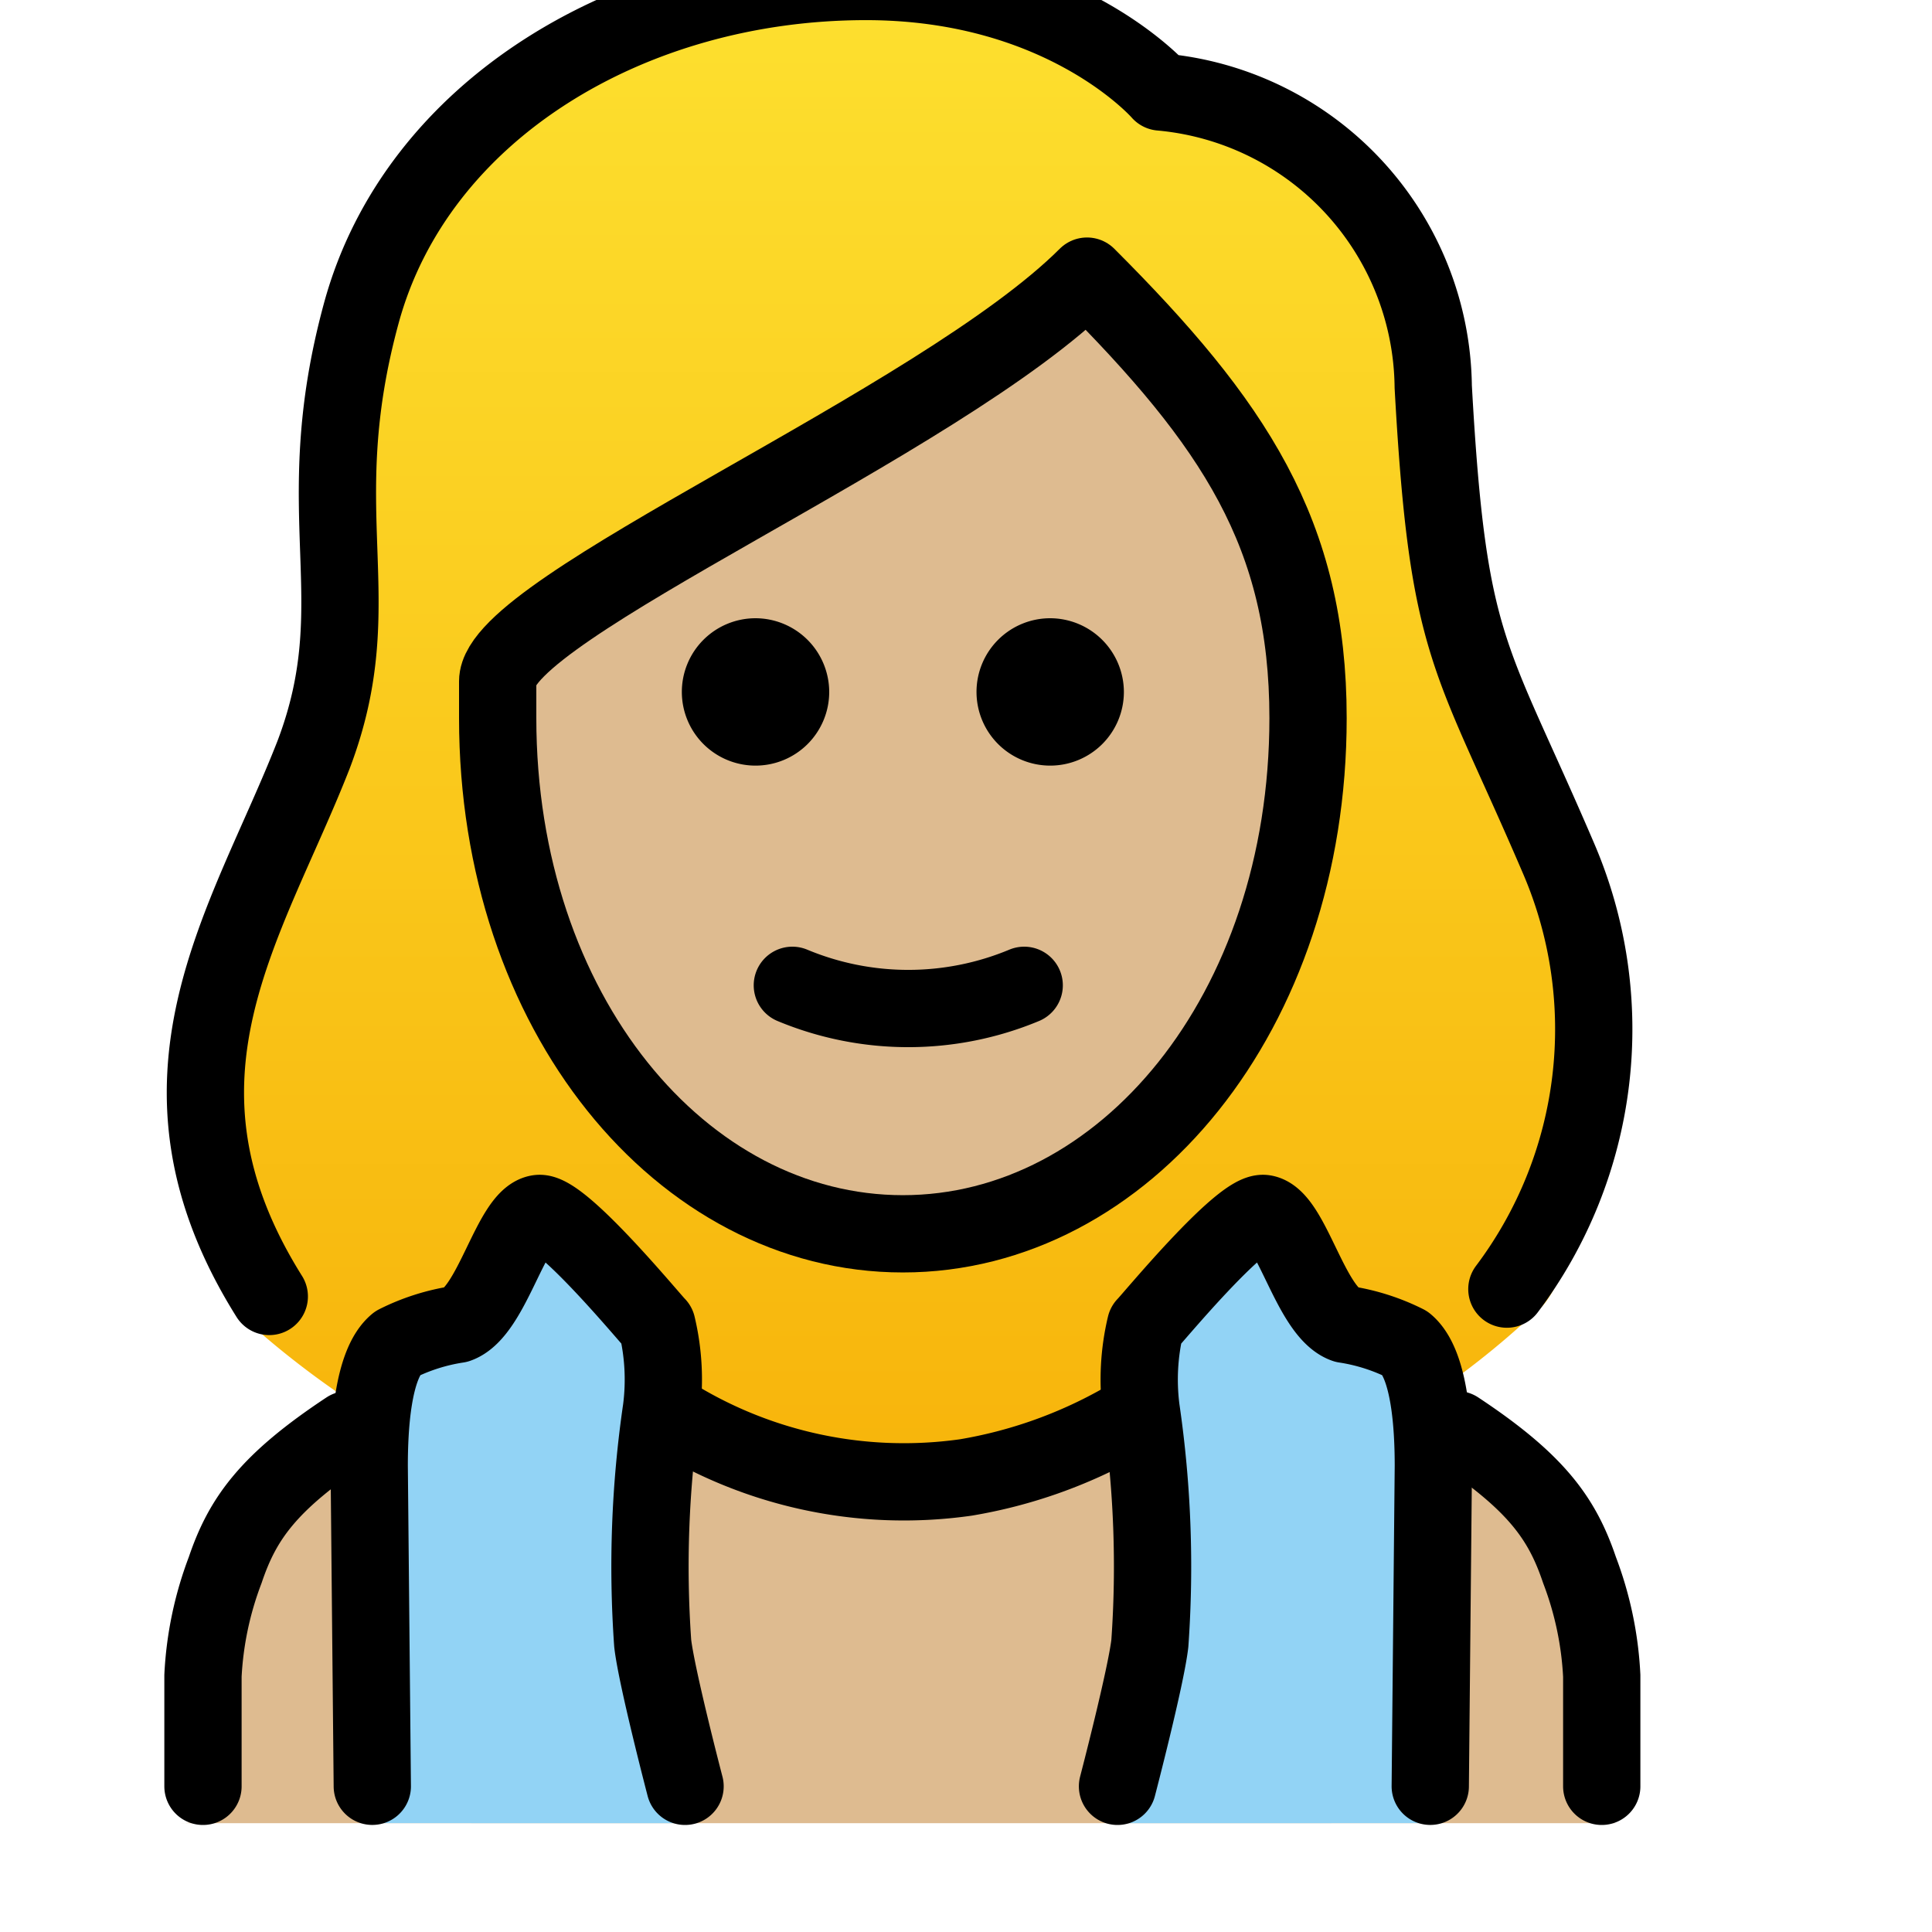 <svg viewBox="11 11 50 50" xmlns="http://www.w3.org/2000/svg">
  <defs>
    <linearGradient id="yellow-gradient" x1="0%" x2="0%" y1="0%" y2="100%">
      <stop offset="0%" style="stop-color:#FDE02F;stop-opacity:1;"/>
      <stop offset="100%" style="stop-color:#F7B209;stop-opacity:1;"/>
    </linearGradient>
  </defs>
  <g id="hair">
    <path d="M21.218,47.98a23.37,23.37,0,0,1-3.751-2.726c.099-.024-2.427-9.226,1.137-13.352a5.045,5.045,0,0,0,1.049-2.002,13.024,13.024,0,0,0,.763-5.72,20.423,20.423,0,0,1,.572-5.91c1.239-4.576,6.196-7.817,12.107-7.817a9.265,9.265,0,0,1,6.864,2.574.866.866,0,0,0,.667.286c3.527.286,7.15,3.241,7.15,6.768.286,5.72.763,6.864,2.192,10.009.167.376.334.732.5,1.088l.143.303c.167.355.334.712.5,1.088,2.574,4.48.763,11.725-.381,12.393a21.699,21.699,0,0,1-3.037,2.384l-.134-1.521-3.38-2.871s-3.444.432-3.444,4.722l-.008,2.755a26.323,26.323,0,0,1-12.487.293l-.008-3.048c0-4.29-3.444-4.722-3.444-4.722l-3.38,2.871Zm-3.751-2.726-.007-.007Zm7.143-17.166v.953c0,7.245,4.385,12.964,10.009,12.964S44.628,36.286,44.628,29.041c0-4.48-1.716-7.15-5.052-10.581a57.302,57.302,0,0,1-8.579,5.529C28.518,25.323,24.991,27.325,24.609,28.088Z" fill="url(#yellow-gradient)"/>
  </g>
  <g id="skin">
    <path d="M24.452,28.156v.953c0,7.245,4.385,12.964,10.009,12.964S44.47,36.354,44.47,29.109c0-4.48-1.716-7.149-5.052-10.581a57.31,57.31,0,0,1-8.579,5.529C28.36,25.391,24.833,27.393,24.452,28.156Z" fill="#debb90"/>
    <path d="M52.954,58.184a.901.901,0,0,1-.953-.953v-2.86c0-4.29-4.29-8.389-8.293-8.579-5.91,4.766-11.916,4.766-17.826,0-4.004.191-9.247,4.29-9.247,8.579v2.86a.901.901,0,0,1-.953.953" fill="#debb90"/>
  </g>
  <g id="color">
    <path d="M29,58.184s-.909-3.607-.909-4.179l-.016-6.263c0-4.29-3.444-4.722-3.444-4.722l-3.38,2.871-.734,8.355.13,3.937Z" fill="#92d3f5"/>
    <path d="M39.651,58.184s.909-3.607.909-4.179l.016-6.263c0-4.29,3.444-4.722,3.444-4.722l3.38,2.871.734,8.355-.13,3.937Z" fill="#92d3f5"/>
  </g>
  <g id="line">
    <path d="M20.635,57.229l-.08-8.291c0-.955.078-2.634.713-3.164a5.278,5.278,0,0,1,1.573-.501c.901-.315,1.384-2.764,2.098-2.868.579-.085,2.921,2.764,3.064,2.9a6.032,6.032,0,0,1,.115,2.168,28.117,28.117,0,0,0-.226,6.056c.1.879.837,3.701.837,3.701" fill="none" stroke="#000" stroke-linecap="round" stroke-linejoin="round" stroke-width="2"/>
    <path d="M48.015,57.229l.08-8.291c0-.955-.078-2.634-.713-3.164a5.278,5.278,0,0,0-1.573-.501c-.901-.315-1.384-2.764-2.098-2.868-.579-.085-2.921,2.764-3.064,2.9a6.032,6.032,0,0,0-.115,2.168,28.117,28.117,0,0,1,.226,6.056c-.1.879-.837,3.701-.837,3.701" fill="none" stroke="#000" stroke-linecap="round" stroke-linejoin="round" stroke-width="2"/>
    <path d="M31.506,36.5a7.796,7.796,0,0,0,6,0" fill="none" stroke="#000000" stroke-linecap="round" stroke-linejoin="round" stroke-width="2"/>
    <path d="M40.086,28.907A1.907,1.907,0,1,1,38.179,27a1.912,1.912,0,0,1,1.907,1.907" fill="#000000"/>
    <path d="M32.46,28.907A1.907,1.907,0,1,1,30.553,27,1.912,1.912,0,0,1,32.46,28.907" fill="#000000"/>
    <path d="M23.88,29.585c0,7.626,4.766,13.346,10.486,13.346s10.486-5.72,10.486-13.346c0-4.766-1.907-7.626-5.72-11.439-3.813,3.813-15.252,8.58-15.252,10.486Z" fill="none" stroke="#000000" stroke-linejoin="round" stroke-width="2"/>
    <path d="M28.221,47.532A11.388,11.388,0,0,0,36,49.236h0a12.336,12.336,0,0,0,3.967-1.394" fill="none" stroke="#000000" stroke-linecap="round" stroke-linejoin="round" stroke-width="2"/>
    <path d="M16.253,57.23v-2.86a8.921,8.921,0,0,1,.575-2.737C17.276,50.306,17.936,49.366,20,48" fill="none" stroke="#000000" stroke-linecap="round" stroke-linejoin="round" stroke-width="2"/>
    <path d="M17.969,44.552c-3.527-5.624-.572-9.628,1.144-14.013,1.525-4.004-.191-6.196,1.239-11.439s6.959-8.579,13.06-8.579c5.148,0,7.626,2.86,7.626,2.86a7.744,7.744,0,0,1,7.054,7.626c.381,6.864.953,6.864,3.241,12.202a11.187,11.187,0,0,1-1.335,11.153" fill="none" stroke="#000000" stroke-linecap="round" stroke-linejoin="round" stroke-width="2"/>
    <path d="M52.453,57.23v-2.86a8.921,8.921,0,0,0-.575-2.737C51.43,50.306,50.77,49.366,48.706,48" fill="none" stroke="#000000" stroke-linecap="round" stroke-linejoin="round" stroke-width="2"/>
  </g>
</svg>